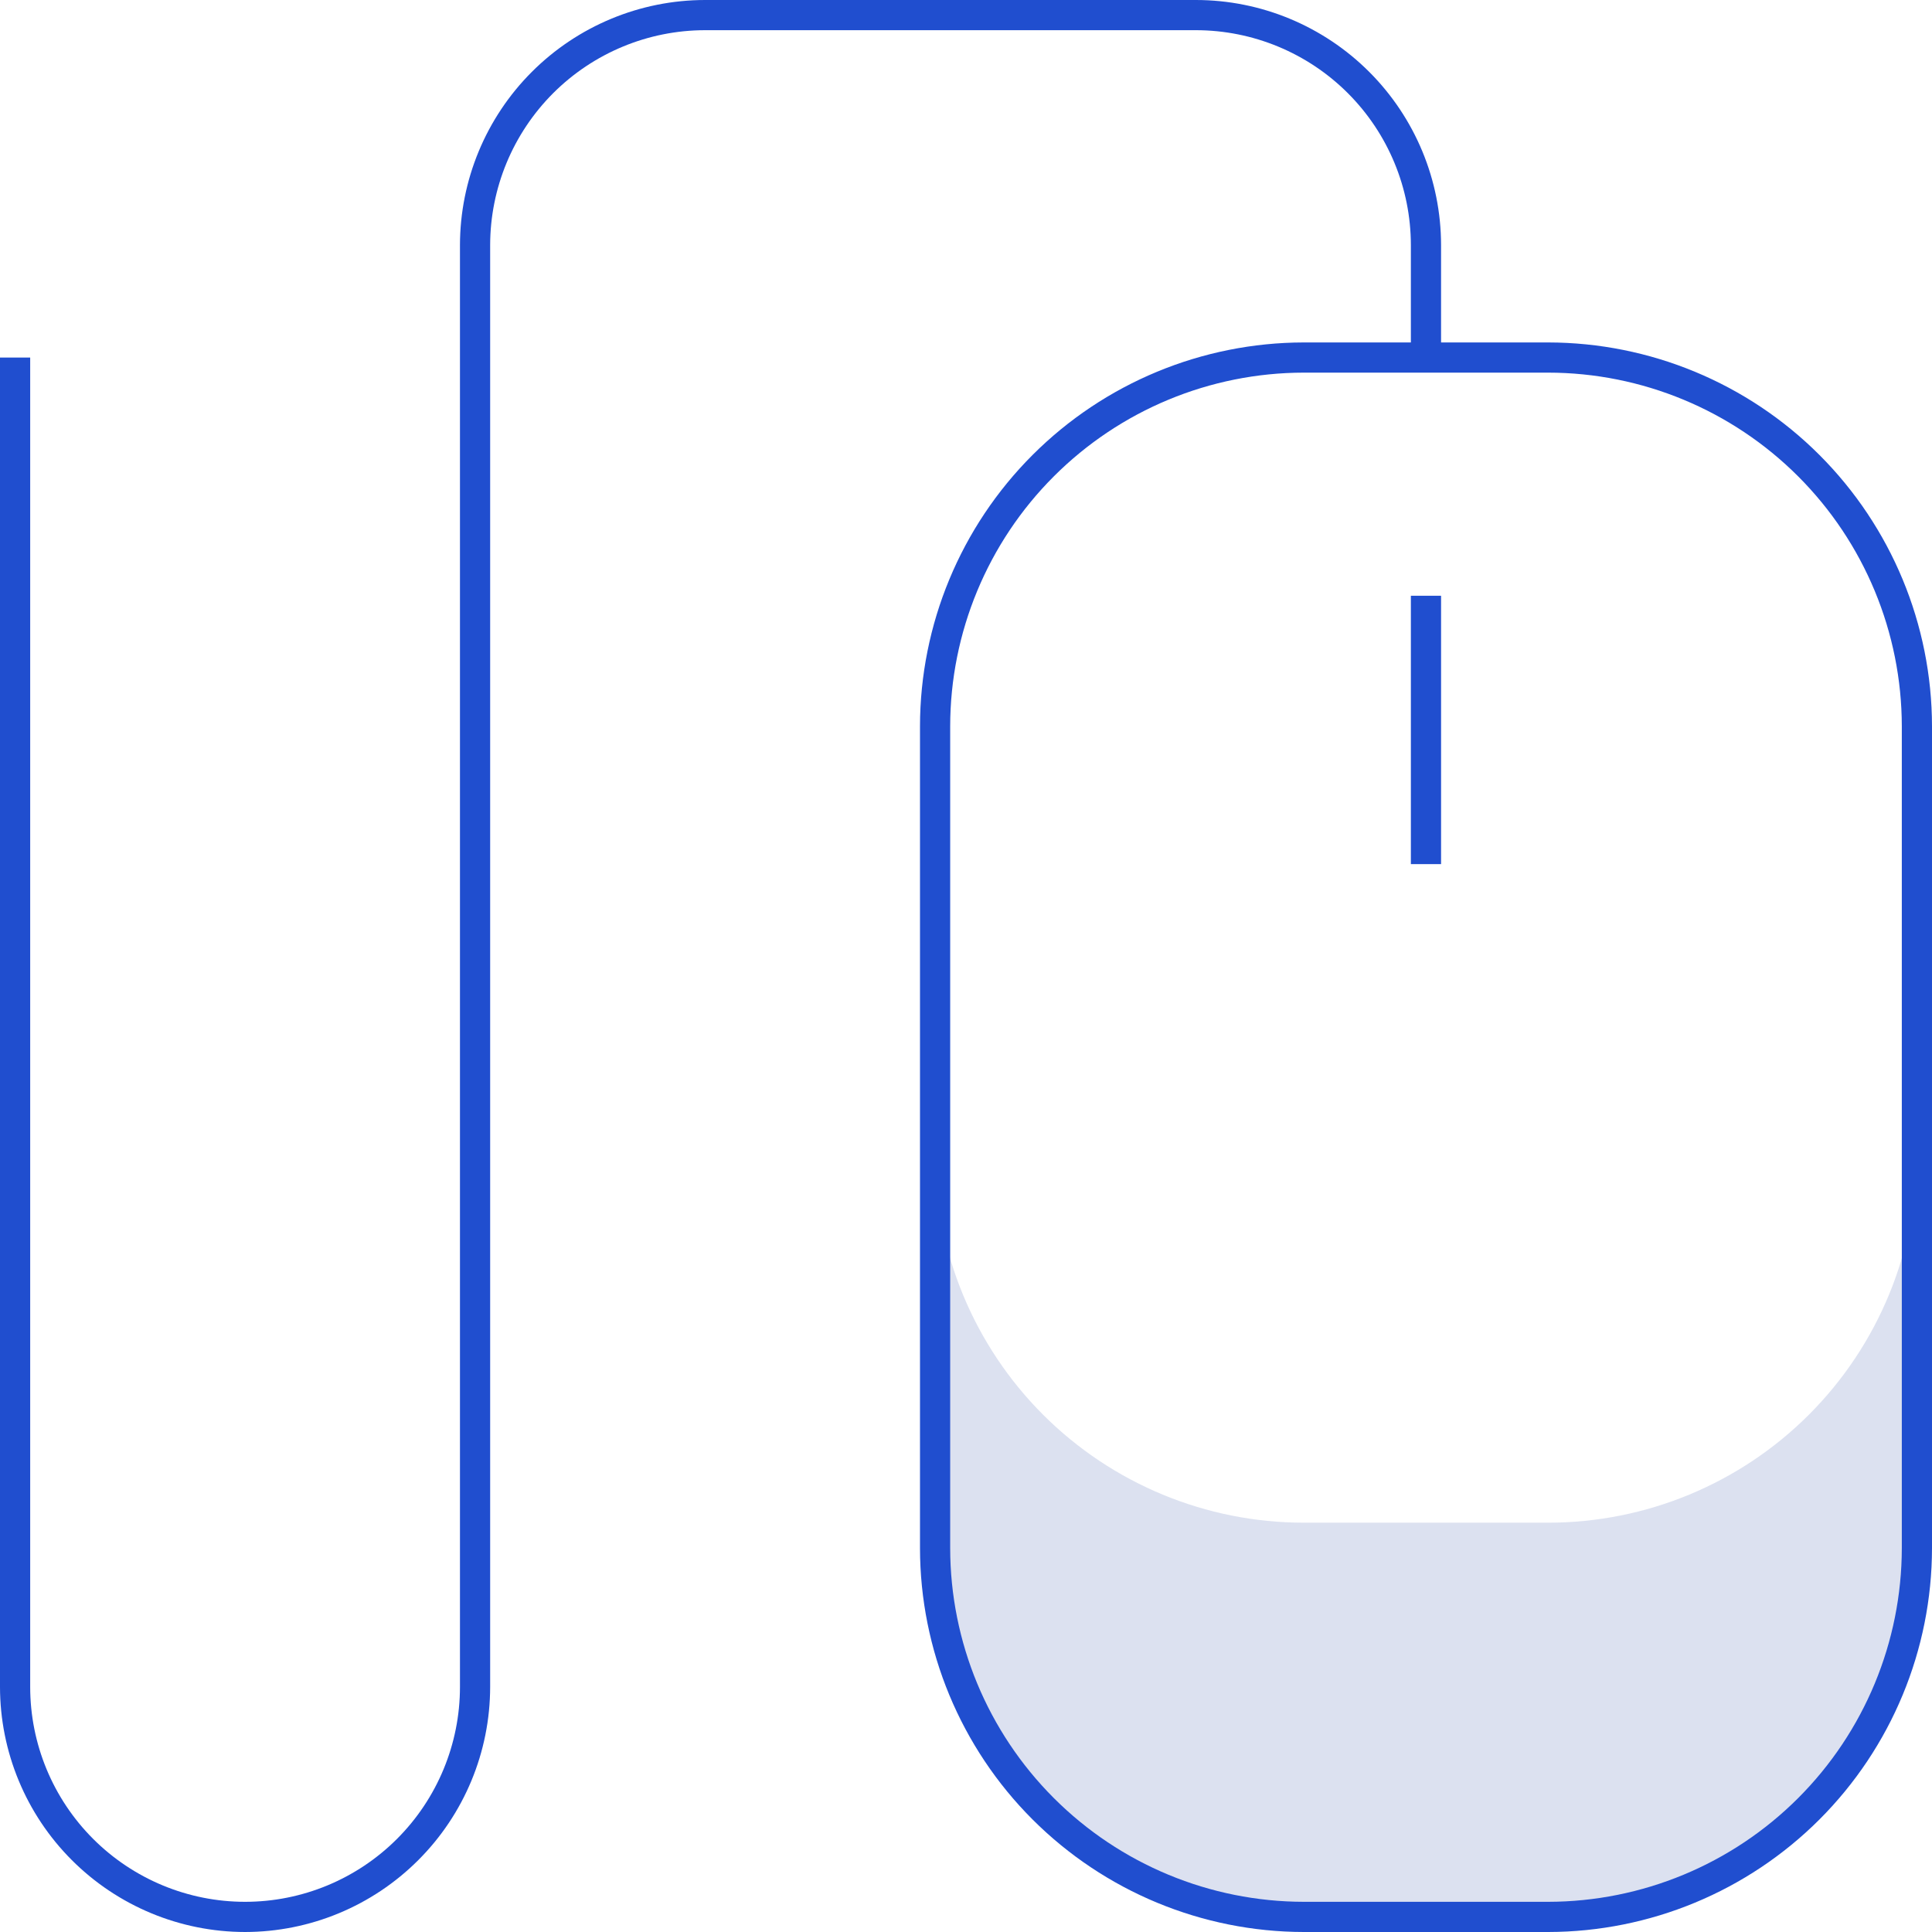 <svg width="64" height="64" viewBox="0 0 64 64" fill="none" xmlns="http://www.w3.org/2000/svg">
<g clip-path="url(#clip0_20_3163)">
<path opacity="0.15" d="M51.285 50.441H43.19C39.951 50.441 36.844 49.154 34.553 46.864C32.262 44.573 30.975 41.466 30.975 38.227V51.285C30.975 52.889 31.291 54.478 31.905 55.96C32.519 57.441 33.419 58.788 34.553 59.922C35.687 61.057 37.034 61.956 38.516 62.57C39.998 63.184 41.586 63.5 43.19 63.5H51.285C52.889 63.5 54.478 63.184 55.96 62.57C57.442 61.956 58.788 61.057 59.922 59.922C61.057 58.788 61.956 57.441 62.57 55.96C63.184 54.478 63.5 52.889 63.5 51.285V38.227C63.5 41.466 62.213 44.573 59.922 46.864C57.632 49.154 54.525 50.441 51.285 50.441V50.441Z" fill="#183A9E"/>
<path d="M51.285 64H43.19C39.819 63.996 36.588 62.655 34.204 60.272C31.82 57.888 30.479 54.656 30.476 51.285V24.059C30.479 20.688 31.82 17.456 34.204 15.072C36.588 12.688 39.819 11.348 43.19 11.344H51.285C54.656 11.348 57.888 12.688 60.272 15.072C62.655 17.456 63.996 20.688 64 24.059V51.285C63.996 54.656 62.655 57.888 60.272 60.272C57.888 62.655 54.656 63.996 51.285 64V64ZM43.19 12.344C40.084 12.347 37.107 13.583 34.911 15.779C32.714 17.975 31.479 20.953 31.476 24.059V51.285C31.479 54.391 32.714 57.369 34.911 59.565C37.107 61.761 40.084 62.996 43.19 63H51.285C54.391 62.996 57.369 61.761 59.565 59.565C61.761 57.369 62.996 54.391 63 51.285V24.059C62.996 20.953 61.761 17.975 59.565 15.779C57.369 13.583 54.391 12.347 51.285 12.344H43.19Z" fill="#204ECF"/>
<path d="M8.118 64C5.966 63.998 3.902 63.141 2.38 61.619C0.858 60.097 0.002 58.034 0 55.881L0 11.844H1V55.881C1 57.769 1.75 59.58 3.085 60.915C4.42 62.25 6.231 63 8.119 63C10.007 63 11.817 62.25 13.152 60.915C14.487 59.58 15.237 57.769 15.237 55.881V8.119C15.24 5.966 16.096 3.903 17.618 2.381C19.14 0.859 21.203 0.002 23.355 0L39.619 0C41.772 0.002 43.835 0.859 45.357 2.381C46.879 3.903 47.735 5.966 47.737 8.119V11.844H46.737V8.119C46.735 6.231 45.985 4.422 44.65 3.087C43.316 1.753 41.506 1.002 39.619 1H23.355C21.468 1.002 19.659 1.753 18.324 3.087C16.99 4.422 16.239 6.231 16.237 8.119V55.881C16.235 58.034 15.379 60.097 13.856 61.619C12.334 63.141 10.271 63.998 8.118 64V64Z" fill="#204ECF"/>
<path d="M47.737 19.735H46.737V28.625H47.737V19.735Z" fill="#204ECF"/>
</g>
<defs>
<clipPath id="clip0_20_3163">
<rect width="64" height="64" fill="white"/>
</clipPath>
</defs>
</svg>
